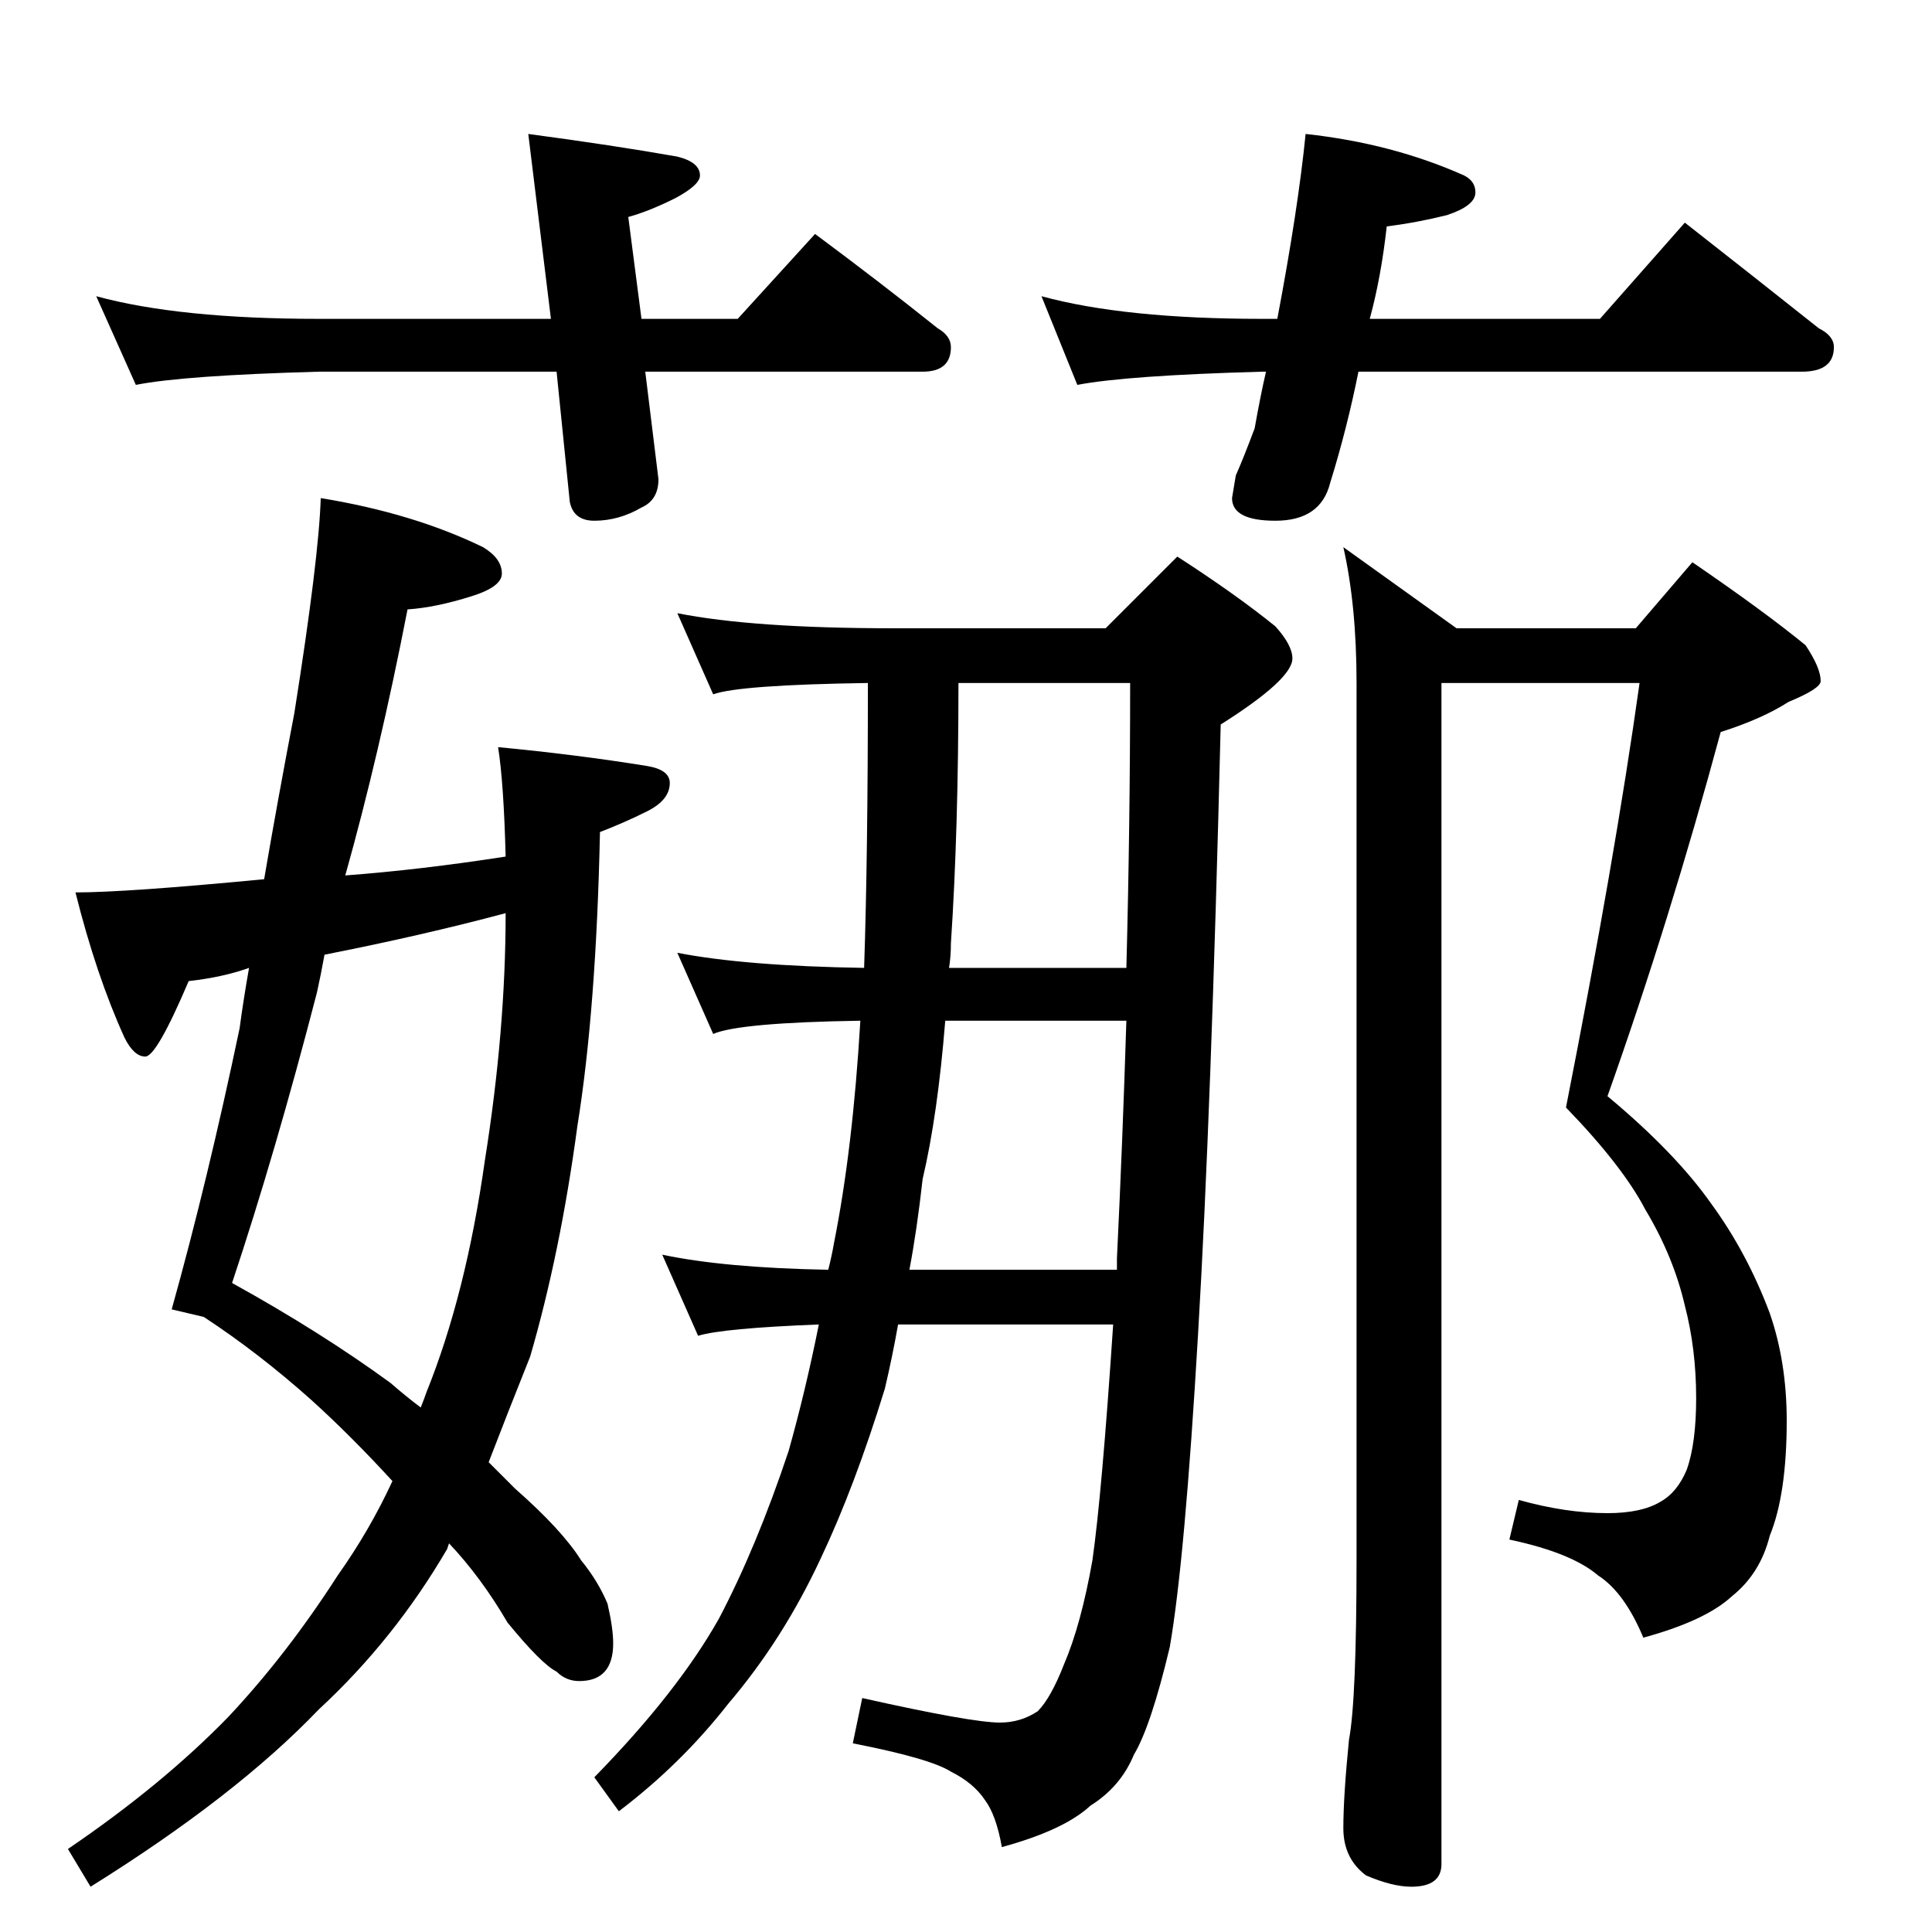 <?xml version="1.0" standalone="no"?>
<!DOCTYPE svg PUBLIC "-//W3C//DTD SVG 1.1//EN" "http://www.w3.org/Graphics/SVG/1.1/DTD/svg11.dtd" >
<svg xmlns="http://www.w3.org/2000/svg" xmlns:xlink="http://www.w3.org/1999/xlink" version="1.1" viewBox="0 -204 1024 1024">
  <g transform="matrix(1 0 0 -1 0 820)">
   <path fill="currentColor"
d="M108 326l-17 4q19 68 36 149q2 15 5 32q-14 -5 -32 -7q-17 -40 -23 -40t-11 10q-15 33 -26 77q27 0 100 7q7 41 16 88q13 82 14 114q49 -8 86 -26q10 -6 10 -14q0 -7 -16 -12q-19 -6 -34 -7q-15 -77 -33 -141q40 3 85 10q-1 39 -4 58q42 -4 79 -10q12 -2 12 -9
q0 -9 -12 -15t-25 -11q-2 -94 -12 -156q-9 -67 -25 -122q-12 -30 -22 -56l14 -14q25 -22 35 -38q9 -11 14 -23q3 -13 3 -21q0 -20 -18 -20q-7 0 -12 5q-8 4 -26 26q-14 24 -31 42l-1 -3q-28 -48 -68 -85q-44 -46 -121 -94l-12 20q50 34 85 70q31 33 58 75q17 24 29 50
q-22 24 -43 43q-28 25 -57 44zM172 518q-2 -11 -4 -20q-22 -85 -45 -154q47 -26 84 -53q8 -7 16 -13q2 5 3 8q21 52 31 123q11 69 11 131q-45 -12 -96 -22zM359 699q40 -8 115 -8h112l38 38q31 -20 52 -37q9 -10 9 -17q0 -11 -38 -35q-5 -205 -12 -323q-7 -120 -15 -166
q-10 -42 -19 -57q-7 -17 -23 -27q-14 -13 -47 -22q-3 17 -9 25q-6 9 -18 15q-11 7 -52 15l5 24q58 -13 73 -13q11 0 20 6q7 7 14 25q9 21 15 55q5 35 11 125h-114q-3 -17 -7 -34q-16 -52 -34 -90q-20 -43 -49 -77q-25 -32 -58 -57l-13 18q44 45 66 84q20 38 37 89
q9 32 16 67q-51 -2 -64 -6l-19 43q33 -7 88 -8q2 8 3 14q10 50 14 118q-64 -1 -78 -7l-19 43q36 -7 99 -8q2 59 2 151q-68 -1 -82 -6zM482 351h110v6q3 62 5 126h-96q-4 -50 -12 -84q-3 -27 -7 -48zM503 511h94q2 76 2 151h-91q0 -78 -4 -138q0 -7 -1 -13zM867 691l30 35
q38 -26 60 -44q8 -12 8 -19q0 -4 -17 -11q-14 -9 -36 -16q-27 -100 -60 -193q36 -30 55 -57q19 -26 31 -58q9 -26 9 -57q0 -39 -9 -61q-5 -20 -20 -32q-14 -13 -47 -22q-10 24 -24 33q-14 12 -47 19l5 21q25 -7 47 -7q18 0 28 6q9 5 14 17q5 14 5 38q0 26 -6 49
q-6 26 -21 51q-12 23 -42 54q26 132 39 225h-105v-626q0 -12 -16 -12q-10 0 -24 6q-12 9 -12 25q0 17 3 47q4 21 4 96v464q0 41 -7 72l60 -43h95zM51 867q44 -12 118 -12h123l-12 98q45 -6 79 -12q12 -3 12 -10q0 -5 -13 -12q-14 -7 -25 -10l7 -54h51l41 45q35 -26 65 -50
q7 -4 7 -10q0 -13 -15 -13h-147l7 -57q0 -11 -9 -15q-12 -7 -25 -7q-11 0 -13 10l-7 69h-126q-72 -2 -97 -7zM552 867q44 -12 117 -12h8q11 58 15 98q46 -5 84 -22q6 -3 6 -9q0 -7 -15 -12q-16 -4 -32 -6q-3 -27 -9 -49h122l45 51q37 -29 71 -56q8 -4 8 -10q0 -13 -17 -13
h-235q-6 -30 -15 -59q-5 -20 -29 -20q-23 0 -23 12l2 12q4 9 10 25q3 17 6 30h-2q-72 -2 -98 -7z" />
  </g>

</svg>
